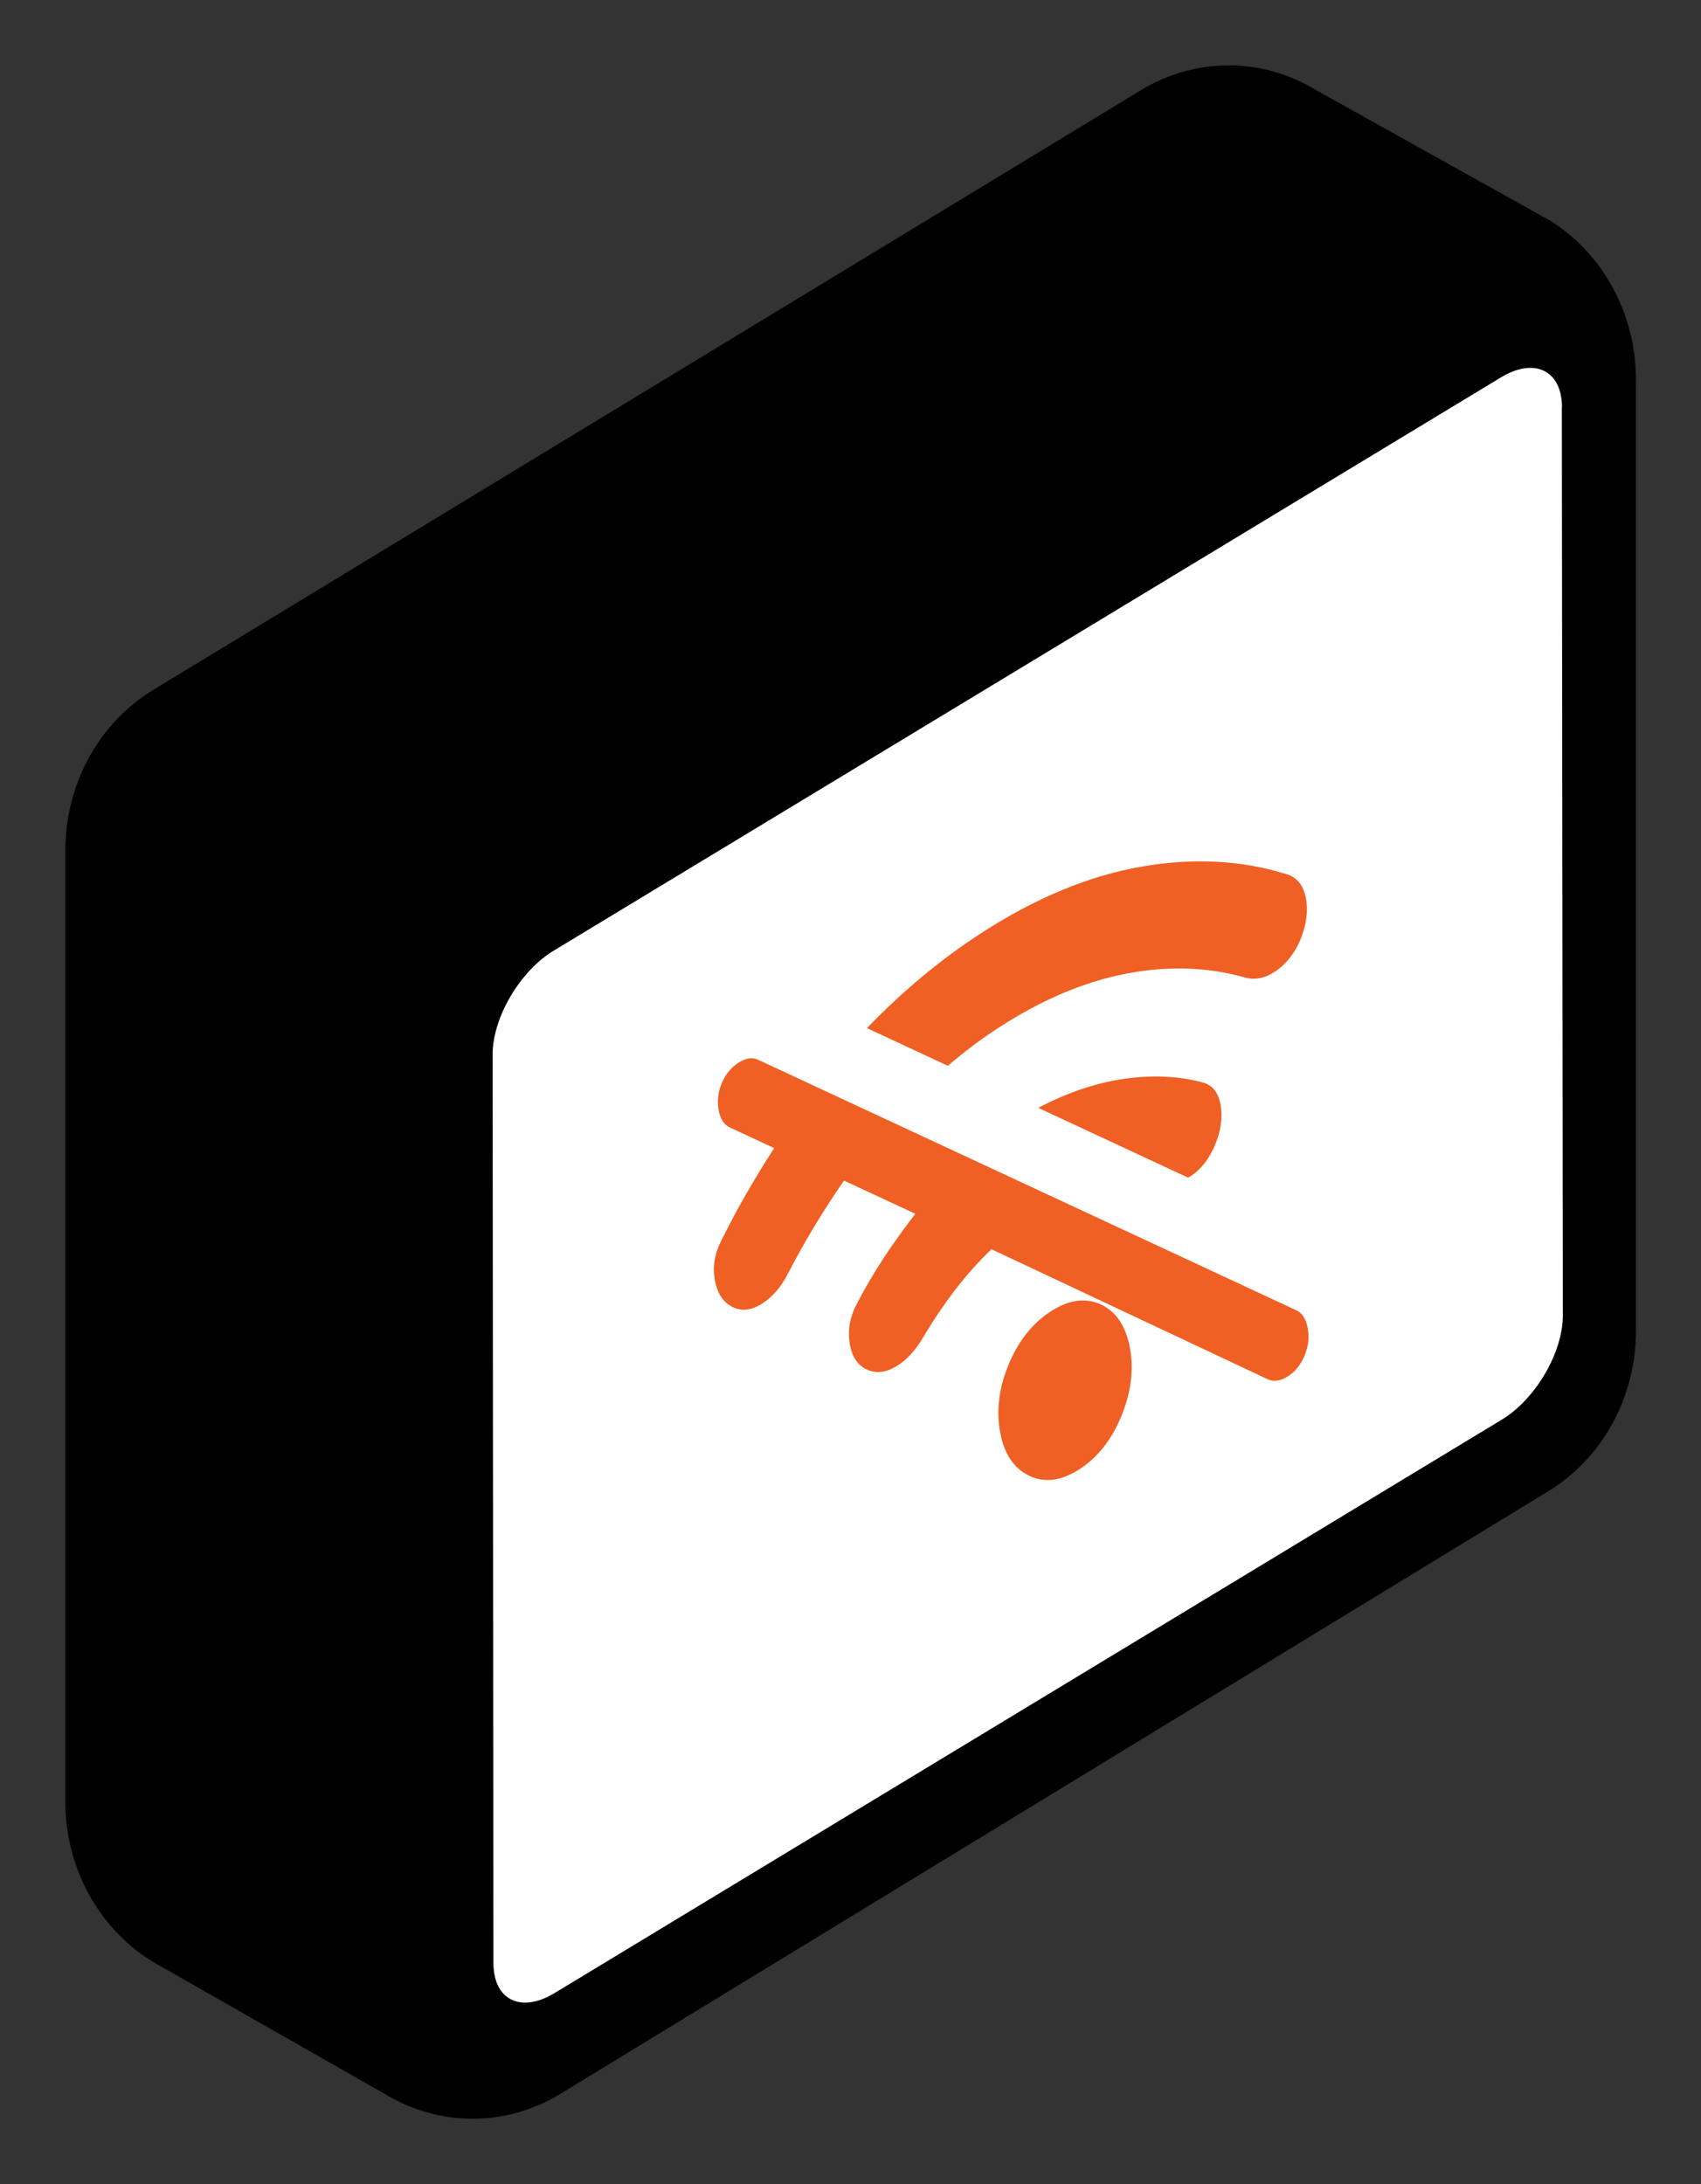 <svg width="74" height="95" viewBox="0 0 74 95" fill="none" xmlns="http://www.w3.org/2000/svg">
<rect x="0" y="0" width="74" height="95" fill="#333333" stroke="none"/>
<path d="M67.336 9.541L57.254 3.918C54.9 2.486 52.002 2.486 49.642 3.918L6.665 30.006C4.299 31.444 2.844 34.101 2.844 36.977V78.363C2.844 81.24 4.299 83.89 6.659 85.329L16.741 91.069C19.101 92.507 22.012 92.507 24.372 91.069L67.355 64.858C69.715 63.42 71.17 60.763 71.17 57.893V16.513C71.17 13.637 69.715 10.973 67.348 9.541" fill="black"/>
<path d="M67.953 17.725C67.953 16.112 66.76 15.525 65.293 16.416L24.083 41.349C22.616 42.239 21.424 44.264 21.43 45.877L21.466 85.373C21.466 86.985 22.665 87.572 24.126 86.682L65.336 61.742C66.803 60.852 67.989 58.827 67.989 57.215L67.946 17.718L67.953 17.725Z" fill="white"/>
<g clip-path="url(#clip0_12213_49182)">
<path d="M46.961 63.898C46.17 64.409 45.441 64.504 44.772 64.182C44.102 63.859 43.682 63.23 43.512 62.293C43.336 61.333 43.461 60.344 43.886 59.328C44.311 58.312 44.919 57.548 45.71 57.037C46.5 56.526 47.229 56.426 47.896 56.736C48.563 57.047 48.984 57.682 49.159 58.642C49.33 59.58 49.204 60.563 48.782 61.591C48.359 62.619 47.752 63.388 46.961 63.898ZM54.173 42.516C52.553 42.055 50.832 41.997 49.011 42.343C47.19 42.689 45.339 43.47 43.457 44.687C43.062 44.943 42.684 45.207 42.324 45.478C41.963 45.75 41.601 46.042 41.236 46.353L37.717 44.716C38.495 43.906 39.301 43.156 40.133 42.465C40.964 41.773 41.822 41.142 42.706 40.571C45.06 39.05 47.373 38.091 49.648 37.694C51.923 37.298 54.042 37.411 56.007 38.033C56.431 38.167 56.698 38.506 56.808 39.048C56.918 39.591 56.843 40.189 56.583 40.843C56.334 41.439 55.981 41.897 55.524 42.218C55.067 42.539 54.617 42.638 54.173 42.516ZM51.688 51.217L50.911 50.857L50.135 50.495L45.168 48.183C46.436 47.517 47.68 47.097 48.9 46.922C50.121 46.746 51.25 46.796 52.289 47.071C52.728 47.17 52.997 47.494 53.098 48.043C53.198 48.592 53.116 49.182 52.852 49.813C52.72 50.128 52.551 50.41 52.344 50.66C52.137 50.909 51.918 51.095 51.688 51.217ZM55.15 59.986L43.133 54.331C42.559 54.881 42.031 55.472 41.547 56.105C41.063 56.738 40.611 57.407 40.192 58.111C39.84 58.722 39.437 59.162 38.98 59.431C38.525 59.7 38.101 59.744 37.71 59.562C37.296 59.37 37.047 58.981 36.961 58.397C36.876 57.813 36.983 57.246 37.282 56.694C37.64 56.003 38.033 55.333 38.462 54.686C38.891 54.038 39.344 53.406 39.821 52.79L36.717 51.346C36.267 51.994 35.84 52.654 35.436 53.324C35.032 53.994 34.651 54.675 34.293 55.366C33.983 55.976 33.597 56.424 33.133 56.711C32.67 56.999 32.24 57.039 31.846 56.833C31.451 56.628 31.201 56.24 31.097 55.668C30.993 55.097 31.088 54.524 31.383 53.949C31.737 53.235 32.102 52.552 32.478 51.9C32.854 51.247 33.255 50.592 33.681 49.933L31.749 49.034C31.496 48.916 31.334 48.663 31.264 48.274C31.193 47.886 31.238 47.498 31.399 47.113C31.56 46.727 31.801 46.431 32.121 46.224C32.441 46.018 32.727 45.973 32.98 46.091L56.402 56.99C56.655 57.108 56.818 57.367 56.892 57.768C56.965 58.168 56.92 58.561 56.759 58.946C56.583 59.366 56.334 59.674 56.012 59.87C55.69 60.066 55.403 60.105 55.15 59.986Z" fill="#F05F23"/>
</g>
<defs>
<clipPath id="clip0_12213_49182">
<rect width="32.279" height="33.476" fill="white" transform="matrix(0.84 -0.543 0.179 0.984 28.152 43.844)"/>
</clipPath>
</defs>
</svg>
